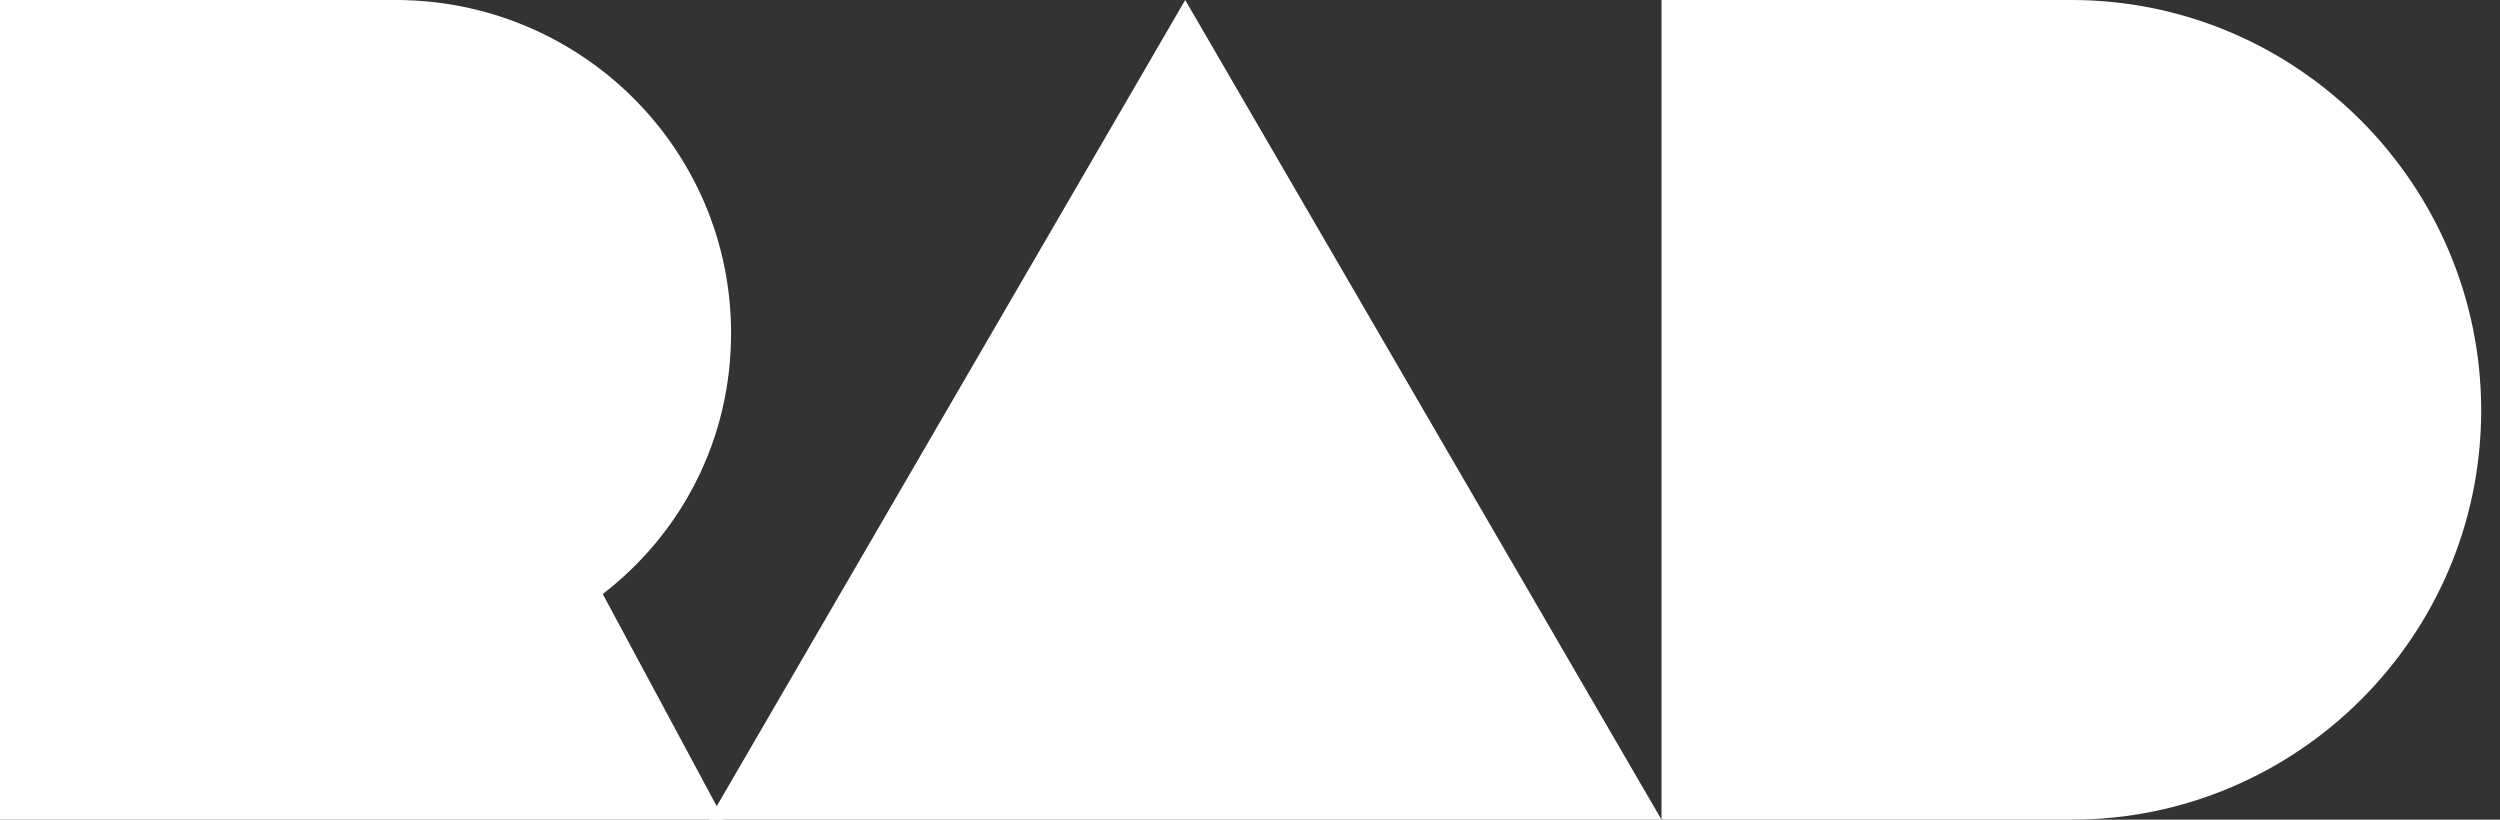 <?xml version="1.0" encoding="UTF-8"?>
<svg width="61px" height="20px" viewBox="0 0 61 20" version="1.1" xmlns="http://www.w3.org/2000/svg" xmlns:xlink="http://www.w3.org/1999/xlink">
    <rect x="0" y="0" width="61" height="20" fill="#333333" stroke="none"/>
    <!-- Generator: Sketch 59.1 (86144) - https://sketch.com -->
    <title>Logo</title>
    <desc>Created with Sketch.</desc>
    <g id="Symbols" stroke="none" stroke-width="1" fill="none" fill-rule="evenodd">
        <g id="Elements/Footer/Desktop" transform="translate(-1267, -662)" fill="#FFFFFF">
            <g id="Footer">
                <g id="Logo" transform="translate(1267, 662)">
                    <path d="M50.541,20 C56.055,20 60.541,15.521 60.541,10.014 C60.541,4.508 56.055,0 50.541,0 L40.541,0 C40.541,20.428 40.541,-0.428 40.541,20 L50.541,20 Z" id="D"></path>
                    <path d="M17.297,20 L40.541,20 L28.919,0 L17.297,20 Z" id="A"></path>
                    <path d="M9.651,0 L0,0 C0,15.435 0,-2.14 0,20 L17.665,20 L14.707,14.494 C16.631,13.01 17.838,10.728 17.838,8.131 C17.838,3.623 14.161,0 9.651,0 L9.651,0 Z" id="R"></path>
                </g>
            </g>
        </g>
    </g>
</svg>